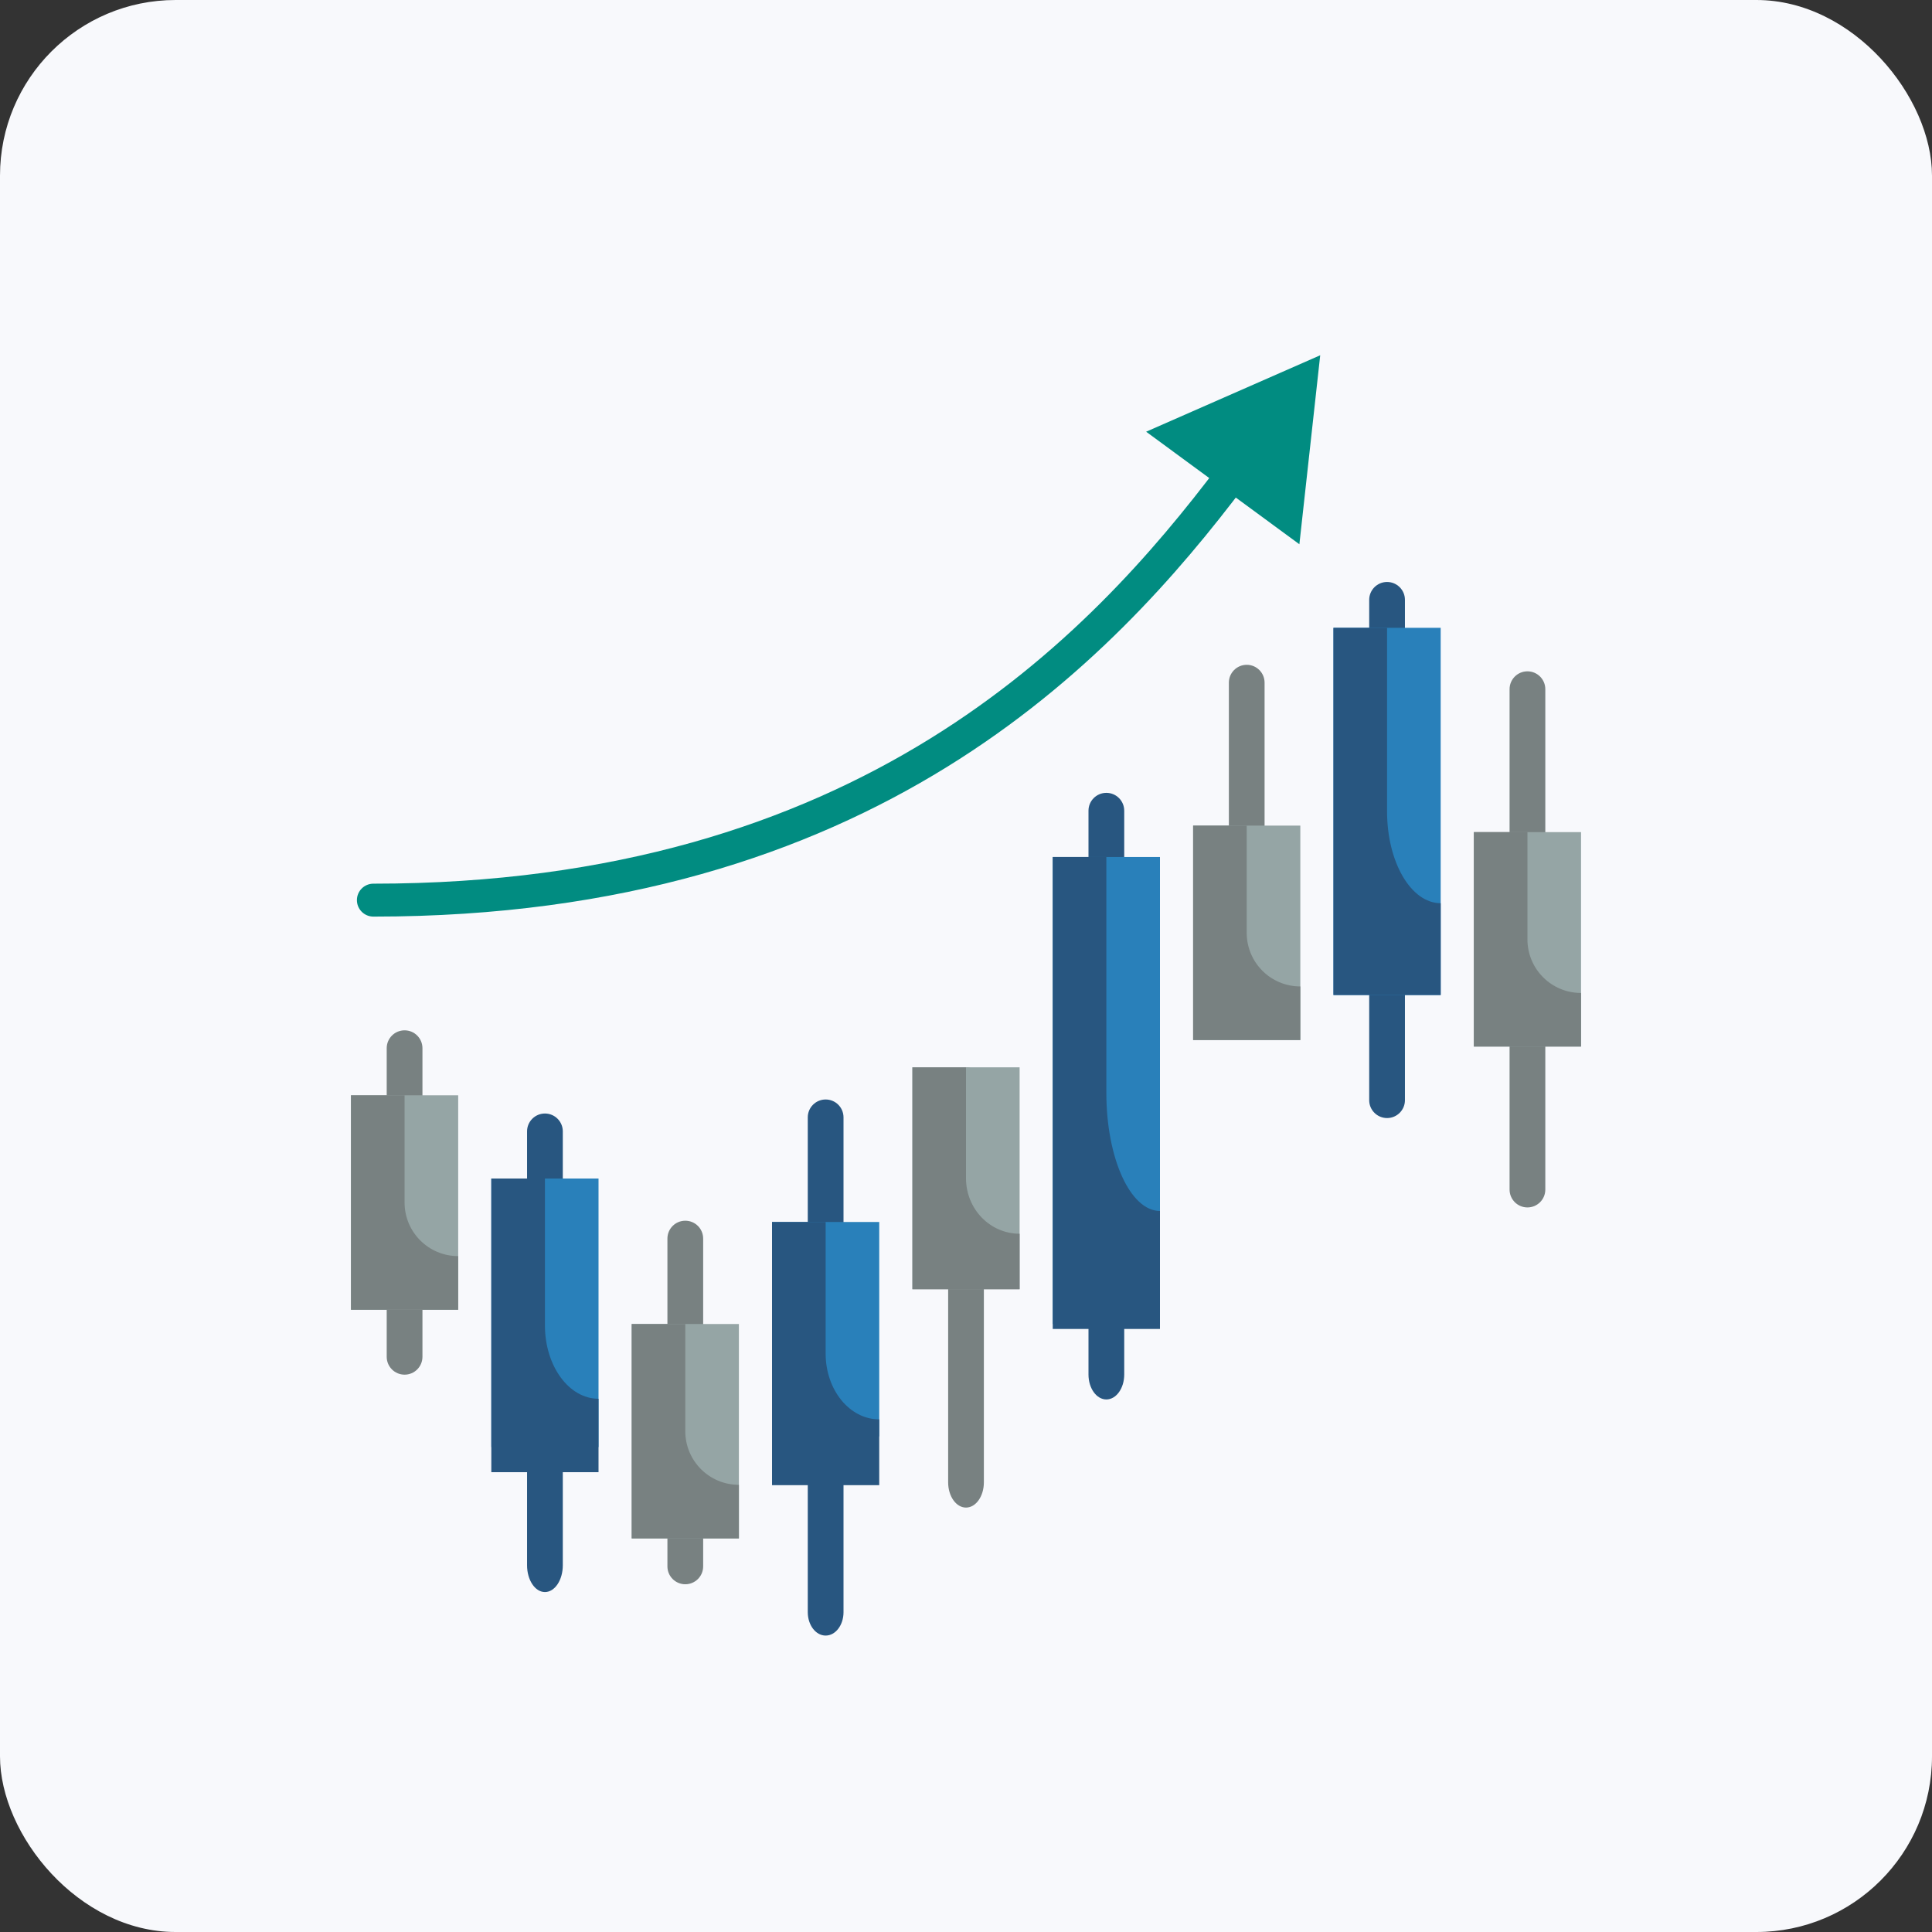 <svg width="88" height="88" viewBox="0 0 88 88" fill="none" xmlns="http://www.w3.org/2000/svg">
<rect x="0" y="0" width="88" height="88" fill="#333333" stroke="none"/>
<rect width="88" height="88" rx="8" fill="#F8F9FC"/>
<path d="M18.428 55.069C17.979 55.069 17.614 54.705 17.614 54.255V47.744C17.614 47.294 17.979 46.93 18.428 46.93C18.878 46.93 19.242 47.294 19.242 47.744V54.255C19.242 54.705 18.878 55.069 18.428 55.069Z" fill="#788181"/>
<path d="M18.428 62.614C17.979 62.614 17.614 62.25 17.614 61.8V55.288C17.614 54.838 17.979 54.475 18.428 54.475C18.878 54.475 19.242 54.838 19.242 55.288V61.8C19.242 62.25 18.878 62.614 18.428 62.614Z" fill="#788181"/>
<path d="M15.986 49.889H20.87V59.656H15.986V49.889Z" fill="#95A5A5"/>
<path d="M20.87 57.214V59.656H15.986V49.889H18.428V54.772C18.428 56.123 19.519 57.214 20.87 57.214Z" fill="#788181"/>
<path d="M24.821 58.858C24.372 58.858 24.007 58.494 24.007 58.044V51.533C24.007 51.083 24.372 50.719 24.821 50.719C25.27 50.719 25.635 51.083 25.635 51.533V58.044C25.635 58.494 25.27 58.858 24.821 58.858Z" fill="#285680"/>
<path d="M24.821 72.516C24.372 72.516 24.007 71.971 24.007 71.295V61.528C24.007 60.852 24.372 60.307 24.821 60.307C25.27 60.307 25.635 60.852 25.635 61.528V71.295C25.635 71.971 25.27 72.516 24.821 72.516Z" fill="#285680"/>
<path d="M22.379 53.68H27.262V65.913H22.379V53.68Z" fill="#2980BA"/>
<path d="M27.262 63.712V67.056H22.379V53.68H24.821V60.368C24.821 62.218 25.911 63.712 27.262 63.712Z" fill="#285680"/>
<path d="M31.214 63.741C30.765 63.741 30.4 63.377 30.4 62.927V56.416C30.4 55.965 30.765 55.602 31.214 55.602C31.664 55.602 32.028 55.965 32.028 56.416V62.927C32.028 63.377 31.664 63.741 31.214 63.741Z" fill="#788181"/>
<path d="M31.214 72.161C30.765 72.161 30.4 71.797 30.4 71.347V64.835C30.4 64.385 30.765 64.022 31.214 64.022C31.664 64.022 32.028 64.385 32.028 64.835V71.347C32.028 71.797 31.664 72.161 31.214 72.161Z" fill="#788181"/>
<path d="M28.773 60.307H33.656V70.074H28.773V60.307Z" fill="#95A5A5"/>
<path d="M33.656 67.632V70.074H28.773V60.307H31.214V65.19C31.214 66.541 32.305 67.632 33.656 67.632Z" fill="#788181"/>
<path d="M44 56.754C43.551 56.754 43.187 56.391 43.187 55.941V49.429C43.187 48.979 43.551 48.615 44 48.615C44.45 48.615 44.814 48.979 44.814 49.429V55.941C44.814 56.391 44.45 56.754 44 56.754Z" fill="#788181"/>
<path d="M44 68.668C43.551 68.668 43.187 68.154 43.187 67.519V58.328C43.187 57.693 43.551 57.18 44 57.18C44.45 57.18 44.814 57.693 44.814 58.328V67.519C44.814 68.154 44.45 68.668 44 68.668Z" fill="#788181"/>
<path d="M41.559 48.615H46.442V58.722H41.559V48.615Z" fill="#95A5A5"/>
<path d="M46.442 56.195V58.722H41.559V48.615H44V53.668C44 55.066 45.091 56.195 46.442 56.195Z" fill="#788181"/>
<path d="M56.787 38.42C56.337 38.42 55.973 38.057 55.973 37.606V31.095C55.973 30.645 56.337 30.281 56.787 30.281C57.236 30.281 57.6 30.645 57.6 31.095V37.606C57.6 38.057 57.236 38.42 56.787 38.42Z" fill="#788181"/>
<path d="M54.345 37.605H59.228V47.373H54.345V37.605Z" fill="#95A5A5"/>
<path d="M59.228 44.931V47.373H54.345V37.605H56.786V42.489C56.786 43.84 57.877 44.931 59.228 44.931Z" fill="#788181"/>
<path d="M69.573 38.717C69.123 38.717 68.759 38.353 68.759 37.903V31.392C68.759 30.942 69.123 30.578 69.573 30.578C70.022 30.578 70.387 30.942 70.387 31.392V37.903C70.387 38.353 70.022 38.717 69.573 38.717Z" fill="#788181"/>
<path d="M69.573 54.997C69.123 54.997 68.759 54.633 68.759 54.183V47.671C68.759 47.221 69.123 46.857 69.573 46.857C70.022 46.857 70.387 47.221 70.387 47.671V54.183C70.387 54.633 70.022 54.997 69.573 54.997Z" fill="#788181"/>
<path d="M67.131 37.902H72.014V47.669H67.131V37.902Z" fill="#95A5A5"/>
<path d="M72.014 45.228V47.669H67.131V37.902H69.573V42.786C69.573 44.137 70.663 45.228 72.014 45.228Z" fill="#788181"/>
<path d="M37.607 58.219C37.158 58.219 36.793 57.855 36.793 57.405V50.894C36.793 50.444 37.158 50.08 37.607 50.08C38.056 50.08 38.421 50.444 38.421 50.894V57.405C38.421 57.855 38.056 58.219 37.607 58.219Z" fill="#285680"/>
<path d="M37.607 74.498C37.158 74.498 36.793 74.023 36.793 73.434V64.921C36.793 64.333 37.158 63.857 37.607 63.857C38.056 63.857 38.421 64.333 38.421 64.921V73.434C38.421 74.023 38.056 74.498 37.607 74.498Z" fill="#285680"/>
<path d="M35.165 55.66H40.048V65.427H35.165V55.66Z" fill="#2980BA"/>
<path d="M40.048 64.65V67.647H35.165V55.66H37.607V61.653C37.607 63.311 38.697 64.65 40.048 64.65Z" fill="#285680"/>
<path d="M50.393 44.252C49.944 44.252 49.579 43.889 49.579 43.438V36.927C49.579 36.477 49.944 36.113 50.393 36.113C50.842 36.113 51.207 36.477 51.207 36.927V43.438C51.207 43.889 50.842 44.252 50.393 44.252Z" fill="#285680"/>
<path d="M50.393 63.743C49.944 63.743 49.579 63.236 49.579 62.608V53.528C49.579 52.9 49.944 52.393 50.393 52.393C50.842 52.393 51.207 52.9 51.207 53.528V62.608C51.207 63.236 50.842 63.743 50.393 63.743Z" fill="#285680"/>
<path d="M47.951 39.035H52.835V60.308H47.951V39.035Z" fill="#2980BA"/>
<path d="M52.835 55.158V60.532H47.951V39.035H50.393V49.783C50.393 52.757 51.484 55.158 52.835 55.158Z" fill="#285680"/>
<path d="M63.179 34.647C62.73 34.647 62.365 34.283 62.365 33.833V27.322C62.365 26.872 62.73 26.508 63.179 26.508C63.628 26.508 63.993 26.872 63.993 27.322V33.833C63.993 34.283 63.628 34.647 63.179 34.647Z" fill="#285680"/>
<path d="M63.179 50.926C62.73 50.926 62.365 50.562 62.365 50.112V43.601C62.365 43.151 62.73 42.787 63.179 42.787C63.628 42.787 63.993 43.151 63.993 43.601V50.112C63.993 50.562 63.628 50.926 63.179 50.926Z" fill="#285680"/>
<path d="M60.737 28.596H65.621V45.321H60.737V28.596Z" fill="#2980BA"/>
<path d="M65.621 41.14V45.321H60.737V28.596H63.179V36.959C63.179 39.272 64.27 41.14 65.621 41.14Z" fill="#285680"/>
<path d="M17.007 40.25C16.593 40.25 16.257 40.586 16.257 41C16.257 41.414 16.593 41.75 17.007 41.75V40.25ZM60.134 16.182L52.205 19.664L59.185 24.79L60.134 16.182ZM17.007 41.75C39.749 41.75 50.645 30.159 56.737 22.075L55.539 21.172C49.598 29.056 39.094 40.25 17.007 40.25V41.75Z" fill="#018C81"/>
</svg>
